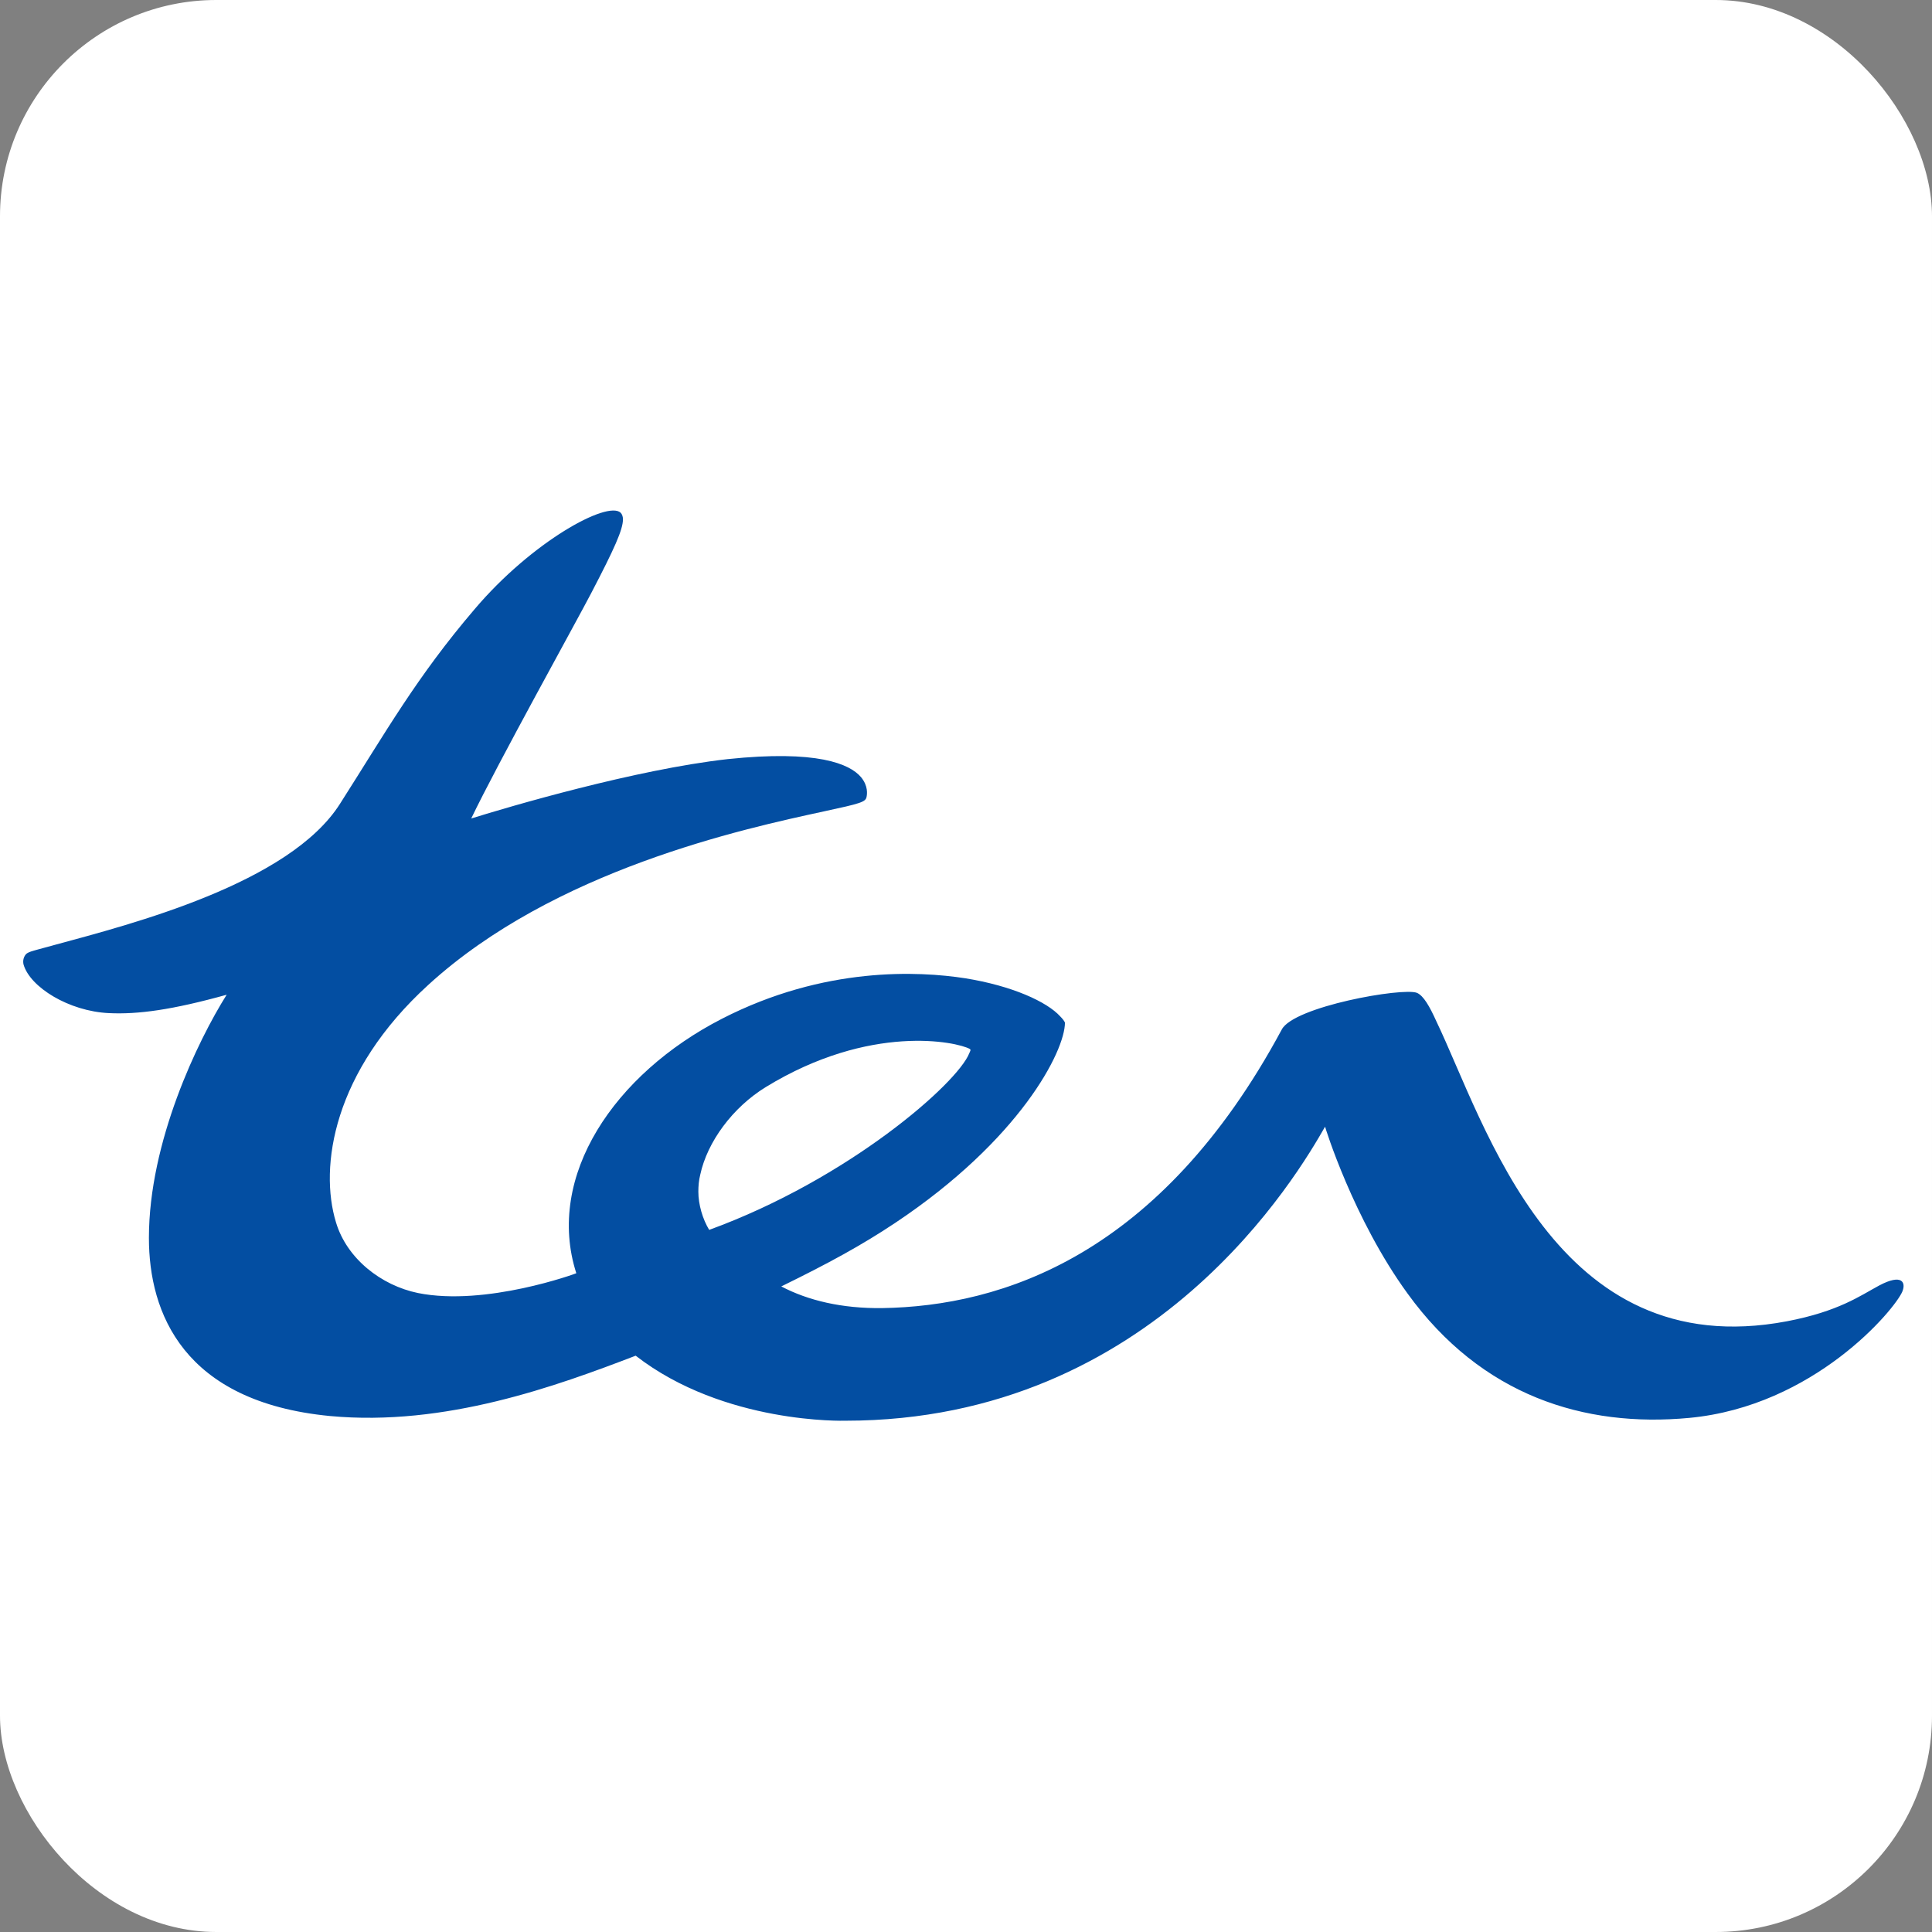 <?xml version="1.0" encoding="UTF-8" standalone="no"?>
<!-- Generator: Adobe Illustrator 18.0.0, SVG Export Plug-In . SVG Version: 6.00 Build 0)  -->

<svg
   version="1.1"
   id="Layer_1"
   x="0px"
   y="0px"
   viewBox="0 0 410 410"
   enable-background="new 0 0 398.9 193.4"
   xml:space="preserve"
   sodipodi:docname="terr"
   width="410"
   height="410"
   inkscape:version="1.2.1 (8a69933317, 2022-10-28, custom)"
   xmlns:inkscape="http://www.inkscape.org/namespaces/inkscape"
   xmlns:sodipodi="http://sodipodi.sourceforge.net/DTD/sodipodi-0.dtd"
   xmlns="http://www.w3.org/2000/svg"
   xmlns:svg="http://www.w3.org/2000/svg"><rect x="0" y="0" width="410" height="410" fill="#808080" stroke="none"/><defs
   id="defs22" /><sodipodi:namedview
   id="namedview20"
   pagecolor="#ffffff"
   bordercolor="#999999"
   borderopacity="1"
   inkscape:showpageshadow="0"
   inkscape:pageopacity="0"
   inkscape:pagecheckerboard="true"
   inkscape:deskcolor="#d1d1d1"
   showgrid="false"
   showborder="true"
   borderlayer="true"
   inkscape:zoom="1.5674954"
   inkscape:cx="151.51559"
   inkscape:cy="231.26064"
   inkscape:window-width="1920"
   inkscape:window-height="1016"
   inkscape:window-x="0"
   inkscape:window-y="723"
   inkscape:window-maximized="1"
   inkscape:current-layer="layer1" />
<g
   inkscape:groupmode="layer"
   id="layer1"
   inkscape:label="Layer 1"
   style="display:inline"
   transform="translate(5,108.3)"><rect
     style="fill:#ffffff;stroke-width:4.676;stroke-linecap:round;image-rendering:auto"
     id="rect428"
     width="410"
     height="410"
     x="-5"
     y="-108.3"
     inkscape:label="rect428"
     ry="45.901" /></g><path
   id="path11"
   fill="#034ea2"
   d="m 148.2,252.9 c 0,-1.2 0.1,-2.4 0.4,-3.6 1.5,-7 6.9,-14.3 13.9,-18.6 22.2,-13.6 40.6,-9.6 43.3,-8.1 0.3,0.2 0.1,0.4 -0.1,0.9 -2.5,6.4 -25.6,26.7 -55.2,37.5 -1.4,-2.3 -2.3,-5.4 -2.3,-8.1 M 225,215.7 c -2.8,-3.1 -10.2,-6.5 -20.2,-8.1 -9.7,-1.5 -29.8,-2.6 -51.6,8.6 -22.8,11.7 -37.5,33.4 -30.9,54 0.1,0 -19.2,7.1 -33.6,4.2 -7.8,-1.6 -15.1,-7.3 -17.4,-15 -3.6,-11.8 -0.6,-32 19.6,-50.4 26.7,-24.4 66.8,-33.1 83.9,-36.8 7.9,-1.7 8.9,-2 9.1,-3.1 0.1,-0.5 0.4,-2.3 -1.2,-4.2 -2.4,-2.8 -9.3,-5.8 -28.3,-3.8 -19.6,2.2 -46.4,10.1 -54.4,12.6 5.5,-11.5 22.5,-42.1 25.5,-47.9 4.9,-9.4 6.7,-13.4 6.7,-15.6 0,-0.6 -0.2,-1.1 -0.5,-1.4 -2.8,-2.6 -18.8,6.1 -31,20.5 -12.3,14.4 -18.8,26 -28.5,41.2 -10.7,17 -44.3,25.6 -60.5,30 -4.3,1.2 -5.6,1.4 -6.2,2 -0.5,0.6 -0.7,1.4 -0.5,2.2 1.4,4.8 9.6,9.9 18.1,10.3 6.2,0.3 13.5,-0.7 25,-3.9 -6.1,9.7 -16.5,31.2 -16.5,51.6 0,15.9 7.3,34.8 38.4,37.8 24.5,2.3 48.2,-6.4 64.9,-12.8 18.8,14.6 44.4,13.8 44.5,13.8 65.7,0 96.2,-52.6 101.8,-62.4 0,0.1 6,19.6 17.5,35.4 15.7,21.7 37.5,28.5 59.8,26.4 26.5,-2.5 43.6,-23 45.2,-26.8 0.8,-1.9 0,-3.9 -4.9,-1.3 -4.1,2.2 -8.6,5.5 -19.6,7.6 -49.2,9.3 -63.9,-41.8 -74.4,-63.7 -1.4,-3.1 -2.7,-5.4 -4.1,-6 -3,-1.2 -26.2,2.9 -28.7,7.8 -25.8,48 -59.4,58.7 -84.8,59.1 -8.5,0.1 -15.7,-1.6 -21.4,-4.6 10,-4.9 17,-8.7 24.2,-13.5 26.4,-17.6 36,-36.4 36,-42.5 -0.2,-0.4 -0.5,-0.8 -1,-1.3 z"
   style="display:inline" />
</svg>
